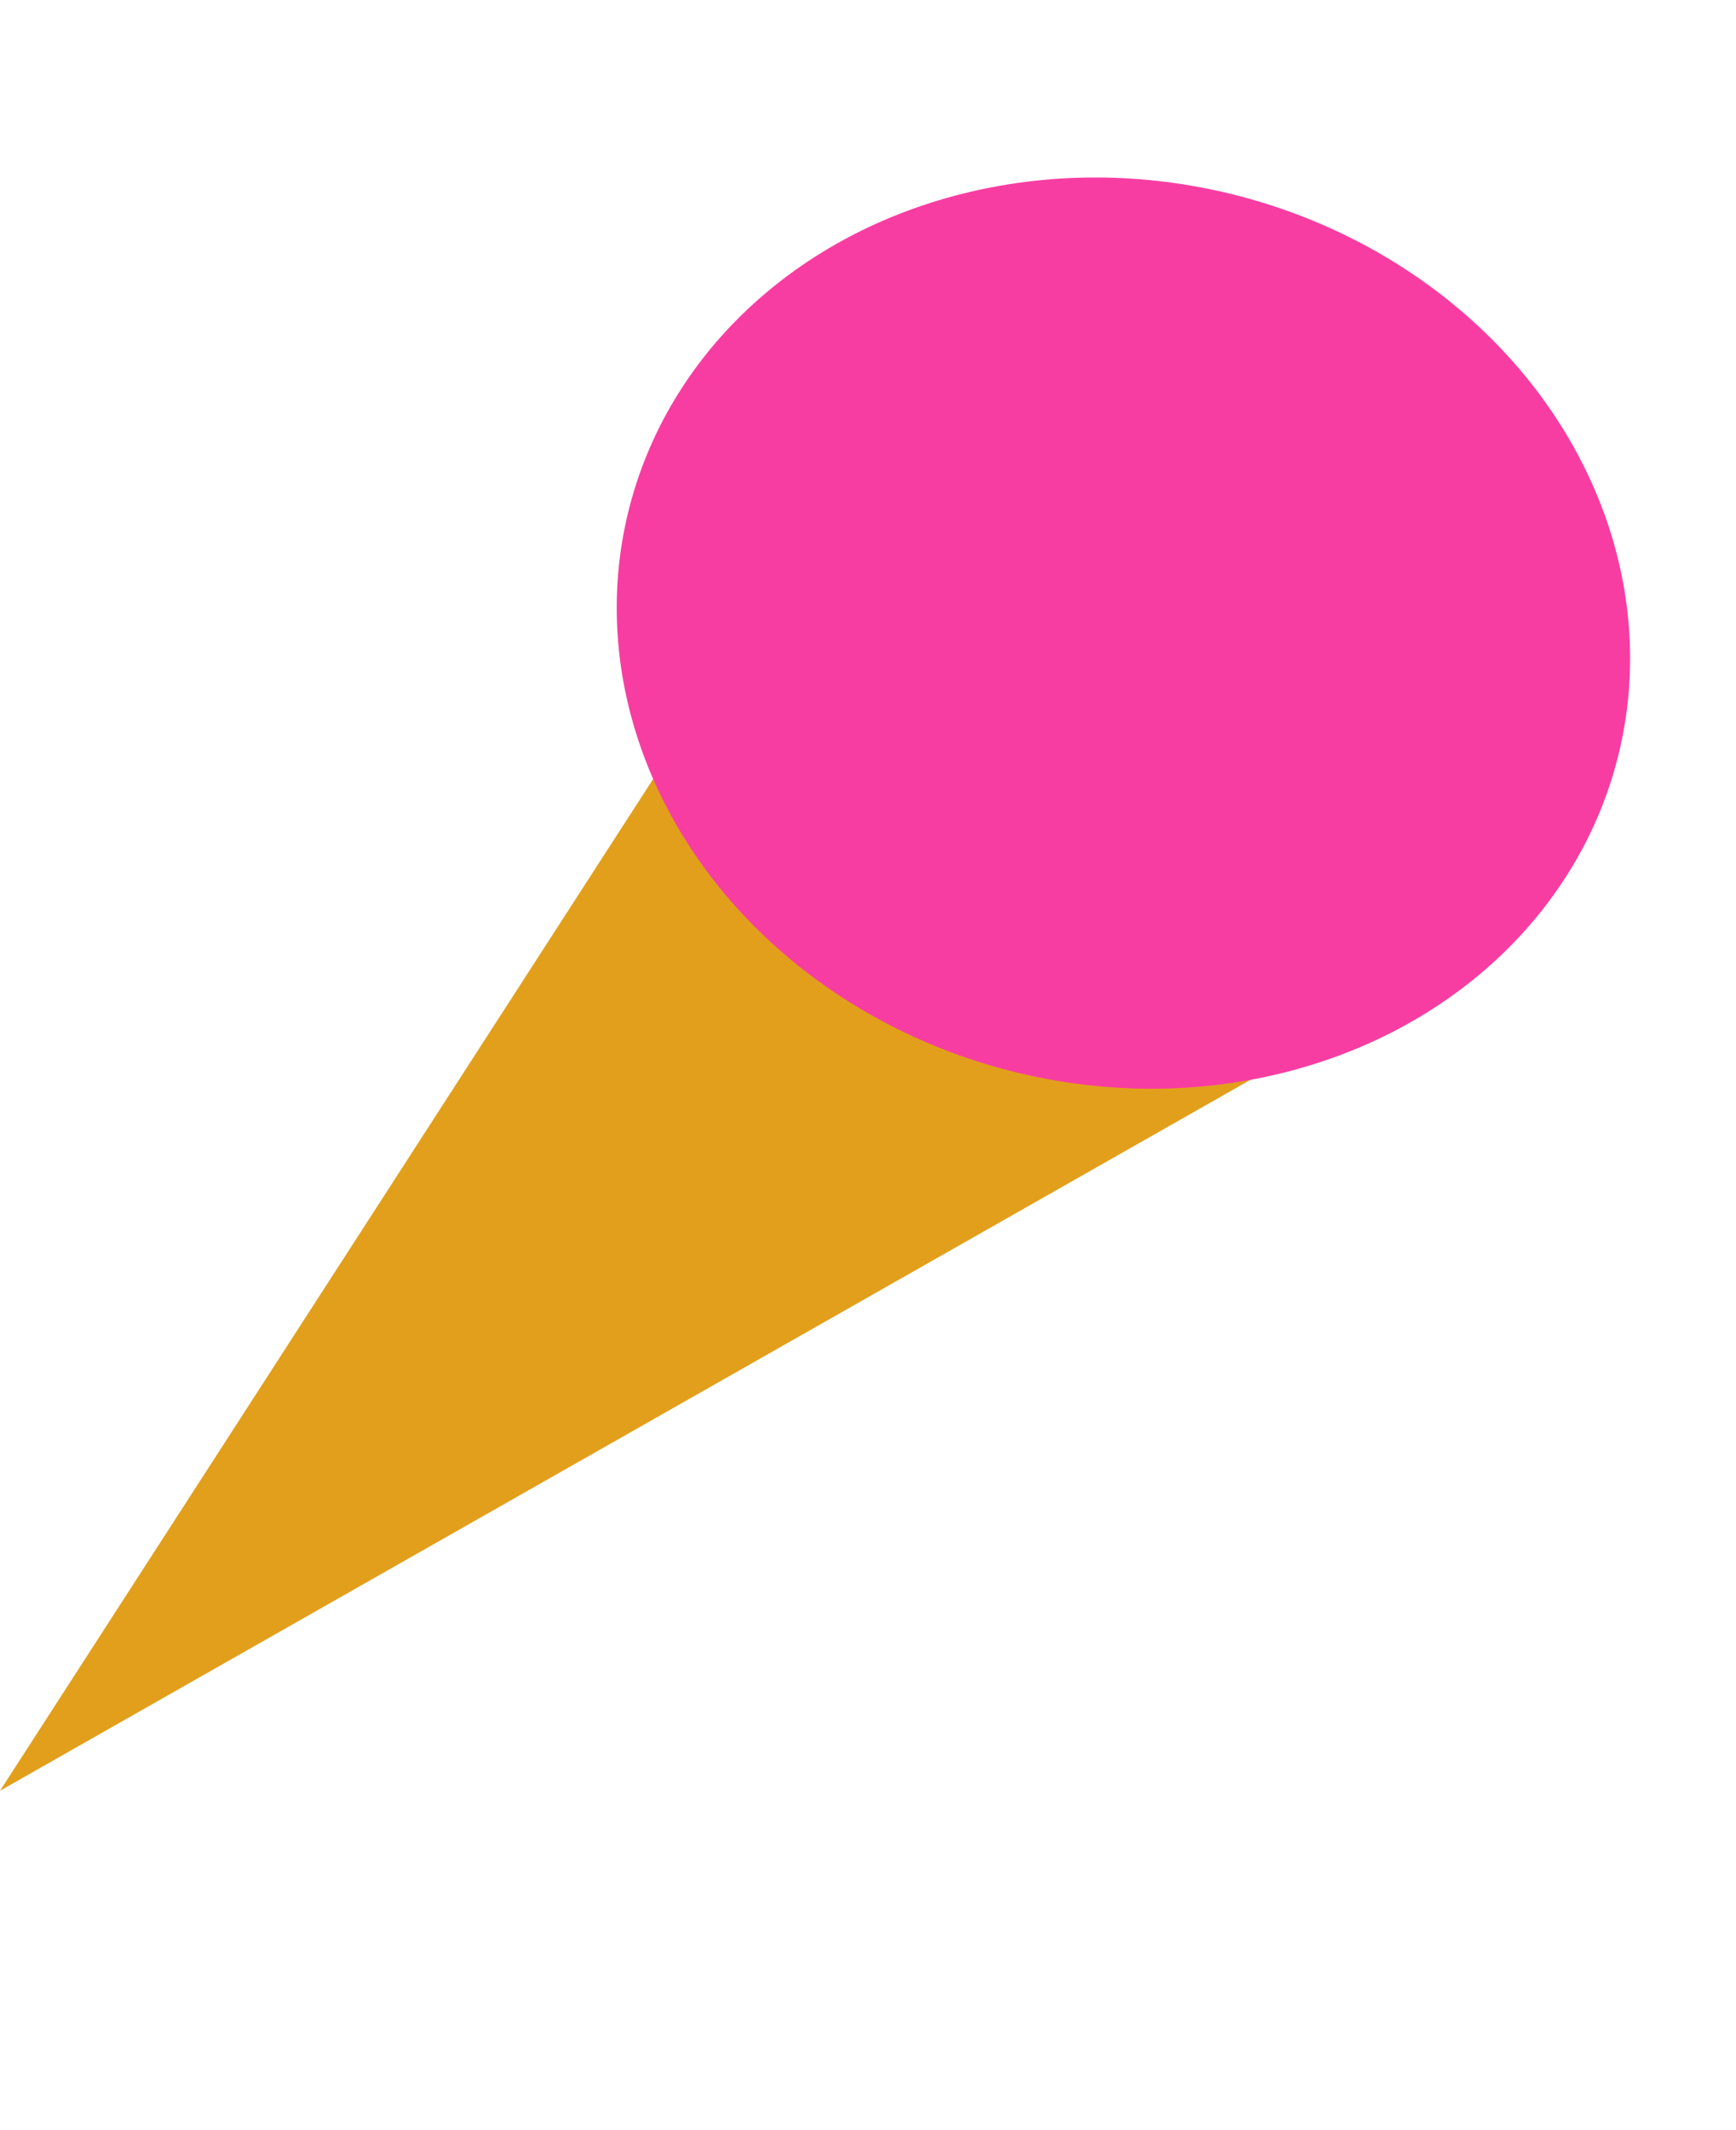 <svg width="53" height="65" viewBox="0 0 53 65" fill="none" xmlns="http://www.w3.org/2000/svg">
<path d="M0 54.647L22.348 20.044L41.238 31.212L0 54.647Z" fill="#E29F1C"/>
<ellipse cx="34.298" cy="19.32" rx="15.563" ry="13.798" transform="rotate(13.723 34.298 19.32)" fill="#F83DA2"/>
</svg>
